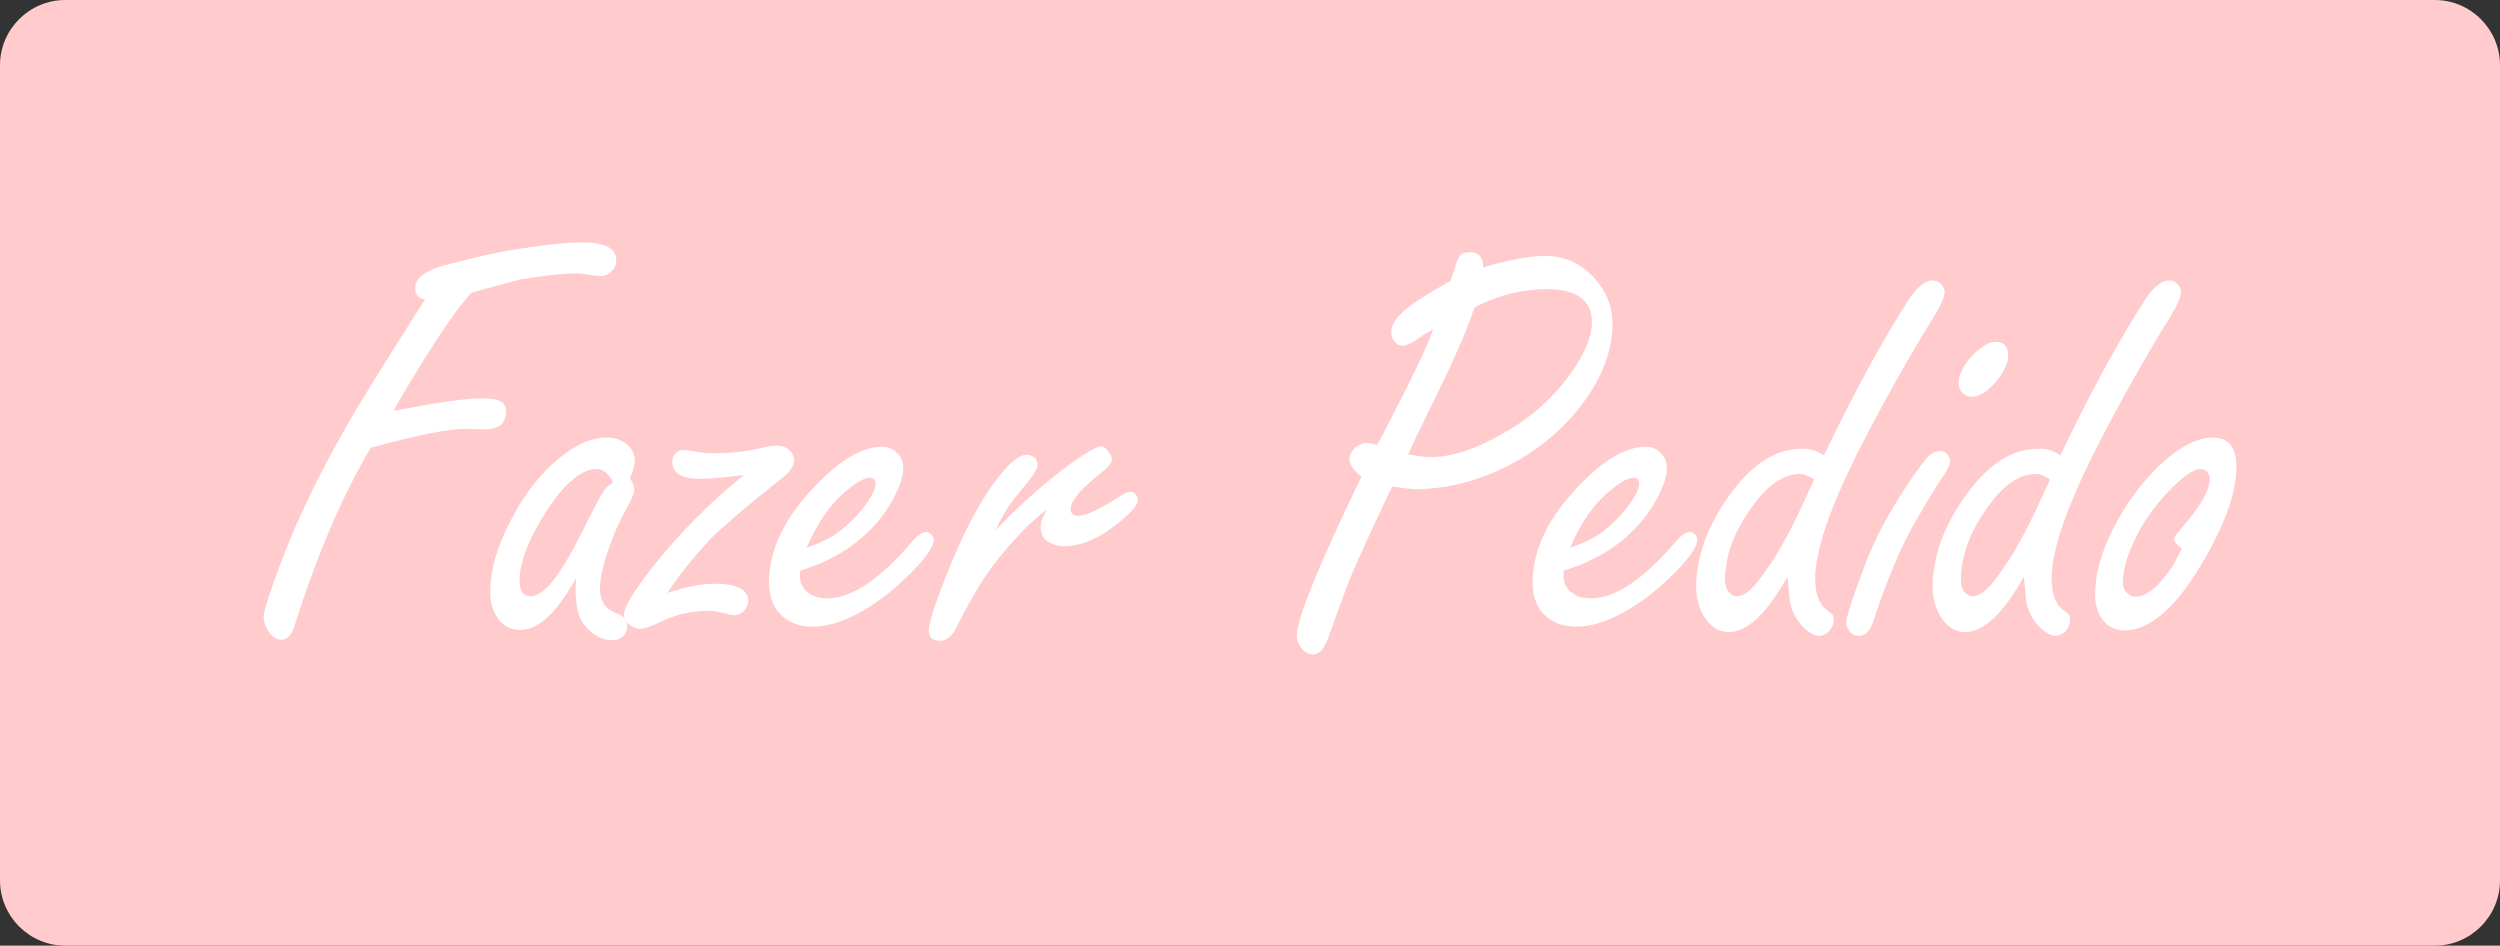 <svg xmlns="http://www.w3.org/2000/svg" viewBox="0 0 460 174"><rect x="0" y="0" width="460" height="174" fill="#333333" stroke="none"/><defs/><style>.st1{fill:#fff}</style><path d="M448 174H12c-6.6 0-12-5.4-12-12V12C0 5.4 5.4 0 12 0h436c6.6 0 12 5.4 12 12v150c0 6.6-5.4 12-12 12z" fill="#ffcbcc" id="Camada_2"/><g id="Camada_1"><path class="st1" d="M86.7 53.9c-1.9 2.1-4.4 5.5-7.5 10.4-3.1 4.9-5.4 8.7-6.8 11.3 7.8-1.5 13.2-2.3 16.1-2.3 1.4 0 2.5.1 3.3.4.9.3 1.3 1 1.3 2 0 2.2-1.3 3.3-3.8 3.3h-.9c-1.1 0-1.9-.1-2.4-.1-3.6 0-9.5 1.2-17.8 3.5-5.3 9-9.9 19.8-13.9 32.4-.5 1.9-1.4 2.9-2.5 2.9-1 0-1.9-.6-2.5-1.7-.5-.8-.8-1.7-.8-2.5 0-.9 1-4.1 3-9.5 3.3-8.9 8-18.4 14-28.6 3.9-6.4 8.1-13.1 12.7-20.3-1.2-.2-1.8-.9-1.8-2.1 0-1.8 1.7-3.1 5.1-4.1 4.8-1.3 9.4-2.4 13.9-3.1 5.1-.8 9-1.2 11.7-1.2 4.2 0 6.3 1.1 6.3 3.2 0 1.1-.5 2-1.5 2.6-.4.3-.8.4-1.4.4-.4 0-1-.1-1.8-.2-1.2-.2-2.3-.3-3.2-.3-1.9 0-5.2.4-9.8 1.1-3.1.9-6.2 1.6-9 2.5zM106 106.4c-1.2 2.1-2.4 3.9-3.5 5.3-2.3 2.8-4.5 4.2-6.8 4.2-1.9 0-3.5-.9-4.5-2.8-.7-1.2-1-2.6-1-4.2 0-4 1.3-8.4 3.8-13.2 2.8-5.4 6.2-9.5 10.2-12.4 2.6-1.9 5.1-2.8 7.5-2.8 1.5 0 2.8.5 3.8 1.4.9.8 1.3 1.8 1.3 2.8 0 .8-.3 1.9-.9 3.3.5.8.8 1.4.8 2 0 .8-.5 2-1.5 3.7-1 1.8-2.1 4.1-3.1 7-1.1 3.1-1.7 5.6-1.7 7.5 0 1.5.4 2.8 1.4 3.7.3.3 1 .7 2.2 1.2.9.4 1.4 1.2 1.4 2.3 0 .7-.3 1.2-.8 1.7s-1.2.7-1.9.7c-1.9 0-3.6-.9-5-2.6-1.2-1.4-1.7-3.2-1.7-5.3-.2-.6-.1-1.8 0-3.5zm6.8-17.7c-.4-.8-.9-1.4-1.4-1.8-.5-.4-1-.6-1.6-.6-2.7 0-5.7 2.4-8.9 7.2-3.5 5.3-5.3 9.8-5.3 13.4 0 .9.2 1.6.5 2.1s.9.7 1.5.7c1.7 0 3.7-1.8 6-5.5 1.3-2 2.9-5 4.8-8.9 1.3-2.6 2.2-4.2 2.8-5.1.3-.4.8-.9 1.6-1.5z"/><path class="st1" d="M122.8 109.1c3.3-1.1 6.2-1.7 8.6-1.7 4.2 0 6.3 1.1 6.3 3.2 0 .6-.3 1.2-.8 1.8-.5.5-1.1.8-1.7.8-.4 0-1.2-.2-2.5-.5-.8-.2-1.5-.3-2.2-.3-3.1 0-6 .6-8.7 1.9-1.9.9-3.2 1.4-3.9 1.4-.8 0-1.5-.3-2.2-.8-.6-.5-.9-1.1-.9-1.7 0-1.5 1.8-4.4 5.3-8.9 5.3-6.6 10.9-12.2 16.8-16.9-3.9.5-6.6.7-8 .7-3.5 0-5.2-1-5.2-3.1 0-.6.2-1.2.6-1.6.4-.4.8-.6 1.4-.6.4 0 1.4.1 2.9.4.6.1 1.5.2 2.6.2 3.1 0 6.1-.3 9-1 1.1-.3 2.1-.4 2.9-.4.9 0 1.7.3 2.3 1 .5.5.7 1 .7 1.7 0 1.2-1 2.5-3 3.9-5.9 4.7-10.1 8.3-12.5 10.7-3.4 3.7-6 7-7.8 9.8zM147.2 105v1c0 .8.2 1.5.6 2.1.9 1.3 2.4 2 4.4 2 4.5 0 9.7-3.5 15.6-10.4 1-1.2 1.9-1.8 2.6-1.8.4 0 .8.2 1.1.6.2.3.3.6.3.8 0 1.4-1.7 3.8-5.2 7.1-2.7 2.6-5.6 4.8-8.6 6.4-3.1 1.7-5.9 2.5-8.5 2.5-2.7 0-4.8-.9-6.4-2.8-1-1.3-1.6-3.1-1.6-5.3 0-6.1 2.9-12 8.6-17.9 4.6-4.8 8.7-7.1 12.2-7.1.9 0 1.8.3 2.5.9.9.8 1.4 1.7 1.4 3 0 1.9-.9 4.2-2.6 7-3.6 5.7-9.1 9.7-16.4 11.9zm1.2-4.2c2.5-.9 4.5-1.8 5.9-2.9 2.5-1.9 4.5-4.1 6-6.6.5-.9.8-1.6.8-2.3 0-.7-.3-1.1-1-1.1-.9 0-2.3.7-4 2.1-3.1 2.4-5.6 6-7.7 10.8zM183.2 97.6c3.5-3.8 7.6-7.5 12.2-11.1 1.7-1.3 3.4-2.5 5.3-3.6.9-.5 1.5-.8 1.8-.8.5 0 1.1.4 1.6 1.2.3.4.5.8.5 1.2 0 .6-.7 1.5-2.1 2.6-3.7 2.9-5.5 5.1-5.5 6.6 0 .8.5 1.2 1.4 1.2 1.5 0 4.2-1.3 8-3.8.6-.4 1.2-.6 1.6-.6.3 0 .6.1.9.4.3.3.5.7.5 1 0 1.1-1.5 2.7-4.5 5-3.2 2.4-6.2 3.6-9 3.6-1.2 0-2.2-.3-3.2-.9-.8-.5-1.2-1.4-1.2-2.7 0-.9.4-1.9 1.1-3.1-2.8 2-6.2 5.5-10 10.4-2.2 3-4.4 6.8-6.6 11.2-.8 1.7-1.9 2.5-3.1 2.5-1.3 0-2-.6-2-1.9 0-1.2 1-4.5 3.1-9.8 3.1-7.9 6.3-14.1 9.7-18.4 2.1-2.7 3.8-4.1 5.2-4.1.5 0 .9.1 1.3.4.5.4.7.8.7 1.4s-.4 1.3-1.1 2.3c-.1.2-1.1 1.4-2.9 3.6-1.6 2-2.8 4.1-3.7 6.2zM256.2 89.5l-.8 1.6c-3.7 7.8-6.2 13.3-7.5 16.6-1.9 5.2-3 8.2-3.3 9.1-.8 2.4-1.7 3.6-3 3.6-.9 0-1.6-.4-2.2-1.2-.5-.7-.8-1.4-.8-2.2 0-3.1 4-12.9 11.9-29.3-1.4-1.1-2.2-2.2-2.2-3.2 0-.8.4-1.5 1.1-2.2.6-.5 1.3-.8 2-.8.5 0 1.2.1 2 .4 5.9-11.2 9.3-18.3 10.3-21.3-.9.5-2.1 1.2-3.5 2.2-.8.5-1.5.8-2.1.8-.7 0-1.2-.3-1.7-1-.3-.5-.4-1-.4-1.5 0-1.7 1.5-3.5 4.4-5.5 2.3-1.5 4.5-2.8 6.5-3.9l.6-1.8c.4-1.4.7-2.3 1.1-2.8.4-.5 1-.7 1.8-.7 1.7 0 2.5.9 2.5 2.8 2.5-.7 4.7-1.3 6.6-1.6 1.9-.4 3.5-.5 4.9-.5 3.5 0 6.4 1.3 8.9 4 2.3 2.5 3.4 5.3 3.4 8.5 0 5.4-2.3 10.9-6.8 16.3-3.9 4.6-8.7 8.2-14.5 10.8-5 2.2-9.9 3.3-14.9 3.3-1 0-2.5-.2-4.3-.5zm15.1-32.9c-1.2 3.6-3.1 8.1-5.8 13.7-3.3 6.8-5.5 11.2-6.4 13.3 2 .4 3.4.5 4.2.5 4.1 0 8.9-1.7 14.4-5 5.3-3.2 9.4-7.3 12.4-12 1.8-2.9 2.8-5.5 2.8-7.8 0-2.1-.7-3.6-2.1-4.6-1.4-1-3.5-1.5-6.3-1.5-2.1 0-4.3.3-6.5.8-2.3.6-4.5 1.4-6.7 2.6zM287.7 105v1c0 .8.2 1.5.6 2.1.9 1.3 2.4 2 4.4 2 4.5 0 9.7-3.5 15.6-10.4 1-1.2 1.9-1.8 2.6-1.8.4 0 .8.2 1.1.6.2.3.3.6.3.8 0 1.4-1.7 3.8-5.2 7.1-2.7 2.6-5.6 4.8-8.6 6.4-3.1 1.7-5.9 2.5-8.5 2.5-2.7 0-4.8-.9-6.4-2.8-1-1.3-1.6-3.1-1.6-5.3 0-6.1 2.9-12 8.6-17.9 4.6-4.8 8.7-7.1 12.2-7.1.9 0 1.8.3 2.5.9.9.8 1.4 1.7 1.4 3 0 1.9-.9 4.2-2.6 7-3.6 5.7-9.1 9.7-16.4 11.9zm1.2-4.2c2.5-.9 4.5-1.8 5.9-2.9 2.5-1.9 4.5-4.1 6-6.6.5-.9.8-1.6.8-2.3 0-.7-.3-1.1-1-1.1-.9 0-2.3.7-4 2.1-3.1 2.4-5.7 6-7.7 10.8zM335.6 83.8c3.6-7.5 7-14.1 10.2-19.7 3.1-5.4 5.2-8.8 6.3-10.2 1.2-1.5 2.4-2.3 3.5-2.3.6 0 1.1.2 1.6.7.4.5.6 1 .6 1.5 0 .8-.6 2.2-1.8 4.2-5.2 8.4-10 17-14.4 25.7-5 10.1-7.6 17.7-7.6 22.7 0 2.1.4 3.7 1.2 4.9.1.3.8.8 1.9 1.7.2.2.3.5.3 1.1 0 .7-.3 1.4-.8 2-.6.6-1.2.9-1.9.9-.8 0-1.7-.5-2.8-1.5-1.4-1.4-2.3-3.1-2.6-5-.1-.8-.2-2.3-.4-4.4-3.8 6.8-7.4 10.2-10.8 10.2-2 0-3.6-1.1-4.8-3.3-.8-1.5-1.2-3.2-1.2-5 0-5.6 2.1-11.3 6.2-17 4.1-5.6 8.4-8.4 13.1-8.4 1.5-.2 2.8.3 4.2 1.2zm-1.8 4.4c-1-.6-1.8-1-2.5-1-3 0-5.9 1.9-8.6 5.6-3.6 4.8-5.3 9.5-5.3 14 0 .5.1 1 .3 1.5.4.9 1.1 1.4 1.9 1.4 1.3 0 2.8-1.2 4.6-3.7 2.4-3.2 4.6-7.1 6.7-11.5L333 90l.5-1 .3-.8zM356.9 83c.6 0 1.1.2 1.5.7.3.4.4.8.4 1.2 0 .6-.5 1.7-1.6 3.2-3.7 5.8-6.4 10.6-8 14.3-1.7 3.9-3.2 7.8-4.5 11.9-.6 1.8-1.5 2.7-2.7 2.7-.7 0-1.3-.3-1.7-.9-.4-.5-.6-1-.6-1.5 0-1.1 1.2-4.7 3.5-10.8 1.8-4.8 4.7-10.2 8.7-16 1.3-1.9 2.3-3.2 2.9-3.8.7-.7 1.4-1 2.1-1zm10.2-20.1c1.6 0 2.4.8 2.4 2.5 0 1.5-.8 3.2-2.4 5-1.5 1.8-3 2.6-4.4 2.6-.7 0-1.2-.3-1.7-.8-.4-.5-.6-1-.6-1.7 0-1.7 1-3.6 2.9-5.5 1.5-1.3 2.7-2.1 3.8-2.1zM379.1 83.8c3.6-7.5 7-14.1 10.2-19.7 3.1-5.4 5.2-8.8 6.3-10.2 1.2-1.5 2.4-2.3 3.5-2.3.6 0 1.1.2 1.6.7.4.5.6 1 .6 1.5 0 .8-.6 2.2-1.8 4.2-5.2 8.4-10 17-14.4 25.7-5 10.1-7.6 17.7-7.6 22.7 0 2.1.4 3.7 1.2 4.9.1.3.8.8 1.9 1.7.2.2.3.5.3 1.1 0 .7-.3 1.4-.8 2-.6.6-1.2.9-1.9.9-.8 0-1.7-.5-2.8-1.5-1.4-1.4-2.3-3.1-2.6-5-.1-.8-.2-2.3-.4-4.4-3.8 6.8-7.4 10.2-10.8 10.2-2 0-3.6-1.1-4.8-3.3-.8-1.5-1.2-3.2-1.2-5 0-5.6 2.1-11.3 6.2-17 4.1-5.6 8.4-8.4 13.1-8.4 1.5-.2 2.8.3 4.2 1.2zm-1.9 4.4c-1-.6-1.8-1-2.5-1-3 0-5.9 1.9-8.6 5.6-3.6 4.8-5.3 9.5-5.3 14 0 .5.1 1 .3 1.5.4.9 1.1 1.4 1.9 1.4 1.3 0 2.8-1.2 4.6-3.7 2.4-3.2 4.6-7.1 6.7-11.5l2.1-4.5.5-1 .3-.8zM407.1 80.5c3 0 4.4 1.8 4.4 5.4 0 4.8-2.2 10.9-6.6 18.2-4.8 8-9.5 11.9-14 11.9-2.1 0-3.6-1-4.6-2.9-.5-1-.8-2.1-.8-3.5 0-4.6 1.6-9.6 4.8-15 3-5 6.4-8.9 10.4-11.7 2.3-1.6 4.5-2.4 6.4-2.4zm-5.7 20.4c-.9-.7-1.4-1.3-1.4-1.7 0-.3.6-1.1 1.7-2.4 3.2-3.6 4.9-6.6 4.9-8.8 0-.3-.1-.6-.3-.9-.3-.5-.7-.8-1.4-.8-1.2 0-2.8 1.1-5.1 3.3-2.9 2.9-5.1 5.9-6.6 8.9-1.8 3.5-2.6 6.4-2.6 8.7 0 .6.2 1.2.5 1.6.5.6 1.1 1 1.8 1 1.7 0 3.6-1.3 5.6-3.9.9-1.1 1.6-2.2 2.1-3.3.6-1.1.9-1.7.8-1.7z"/></g></svg>